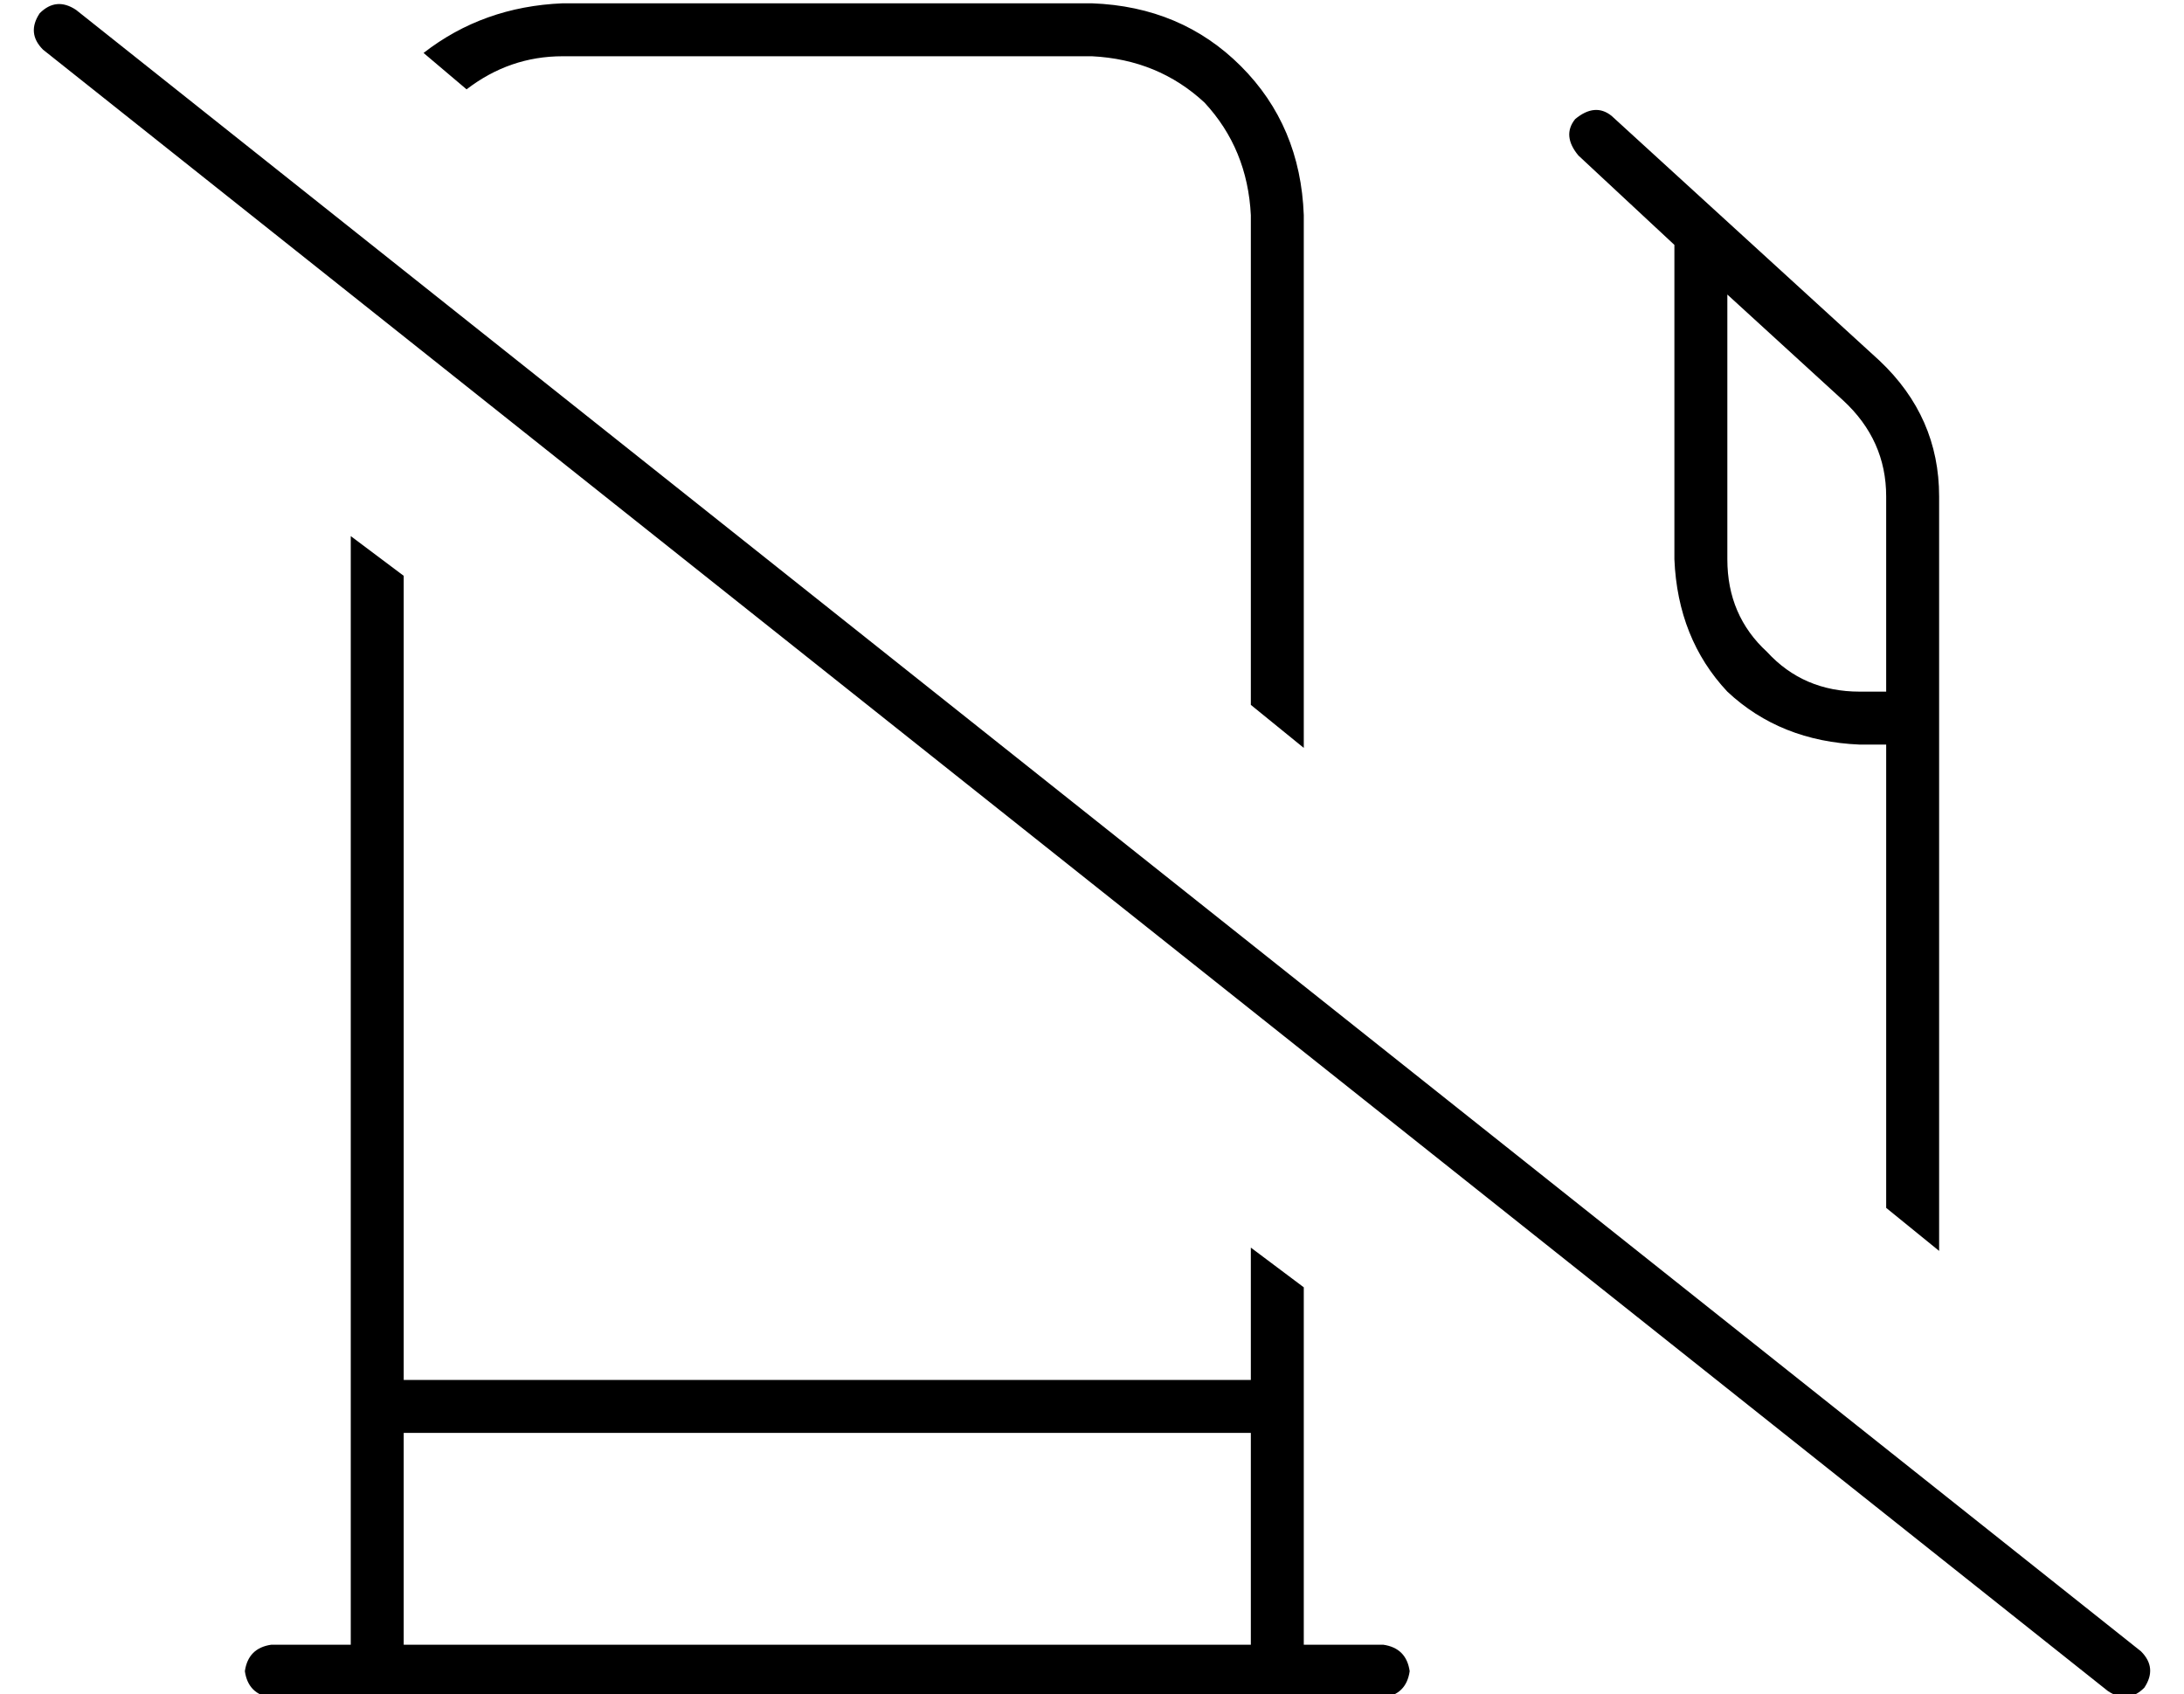 <?xml version="1.0" standalone="no"?>
<!DOCTYPE svg PUBLIC "-//W3C//DTD SVG 1.1//EN" "http://www.w3.org/Graphics/SVG/1.1/DTD/svg11.dtd" >
<svg xmlns="http://www.w3.org/2000/svg" xmlns:xlink="http://www.w3.org/1999/xlink" version="1.1" viewBox="-10 -40 660 512">
   <path fill="currentColor"
d="M368 336v41v-41v41h-256v0v-243v0l-16 -12v0v335v0h-24v0q-7 1 -8 8q1 7 8 8h24h312q7 -1 8 -8q-1 -7 -8 -8h-24v0v-108v0l-16 -12v-1zM131 -13q13 -10 29 -10h160v0q20 1 34 14q13 14 14 34v148v0l16 13v0v-161v0q-1 -27 -19 -45t-45 -19h-160v0q-24 1 -42 15l13 11v0z
M576 110q0 -24 -18 -41l-81 -74v0q-5 -4 -11 1q-4 5 1 11l29 27v0v95v0q1 24 16 40q16 15 40 16h8v0v140v0l16 13v0v-228v0zM368 393v64v-64v64h-256v0v-64v0h256v0zM560 169h-8h8h-8q-17 0 -28 -12q-12 -11 -12 -28v-80v0l35 32v0q13 12 13 29v59v0zM13 -37q-6 -4 -11 1
q-4 6 1 11l624 496v0q6 4 11 -1q4 -6 -1 -11l-624 -496v0z" />
</svg>
